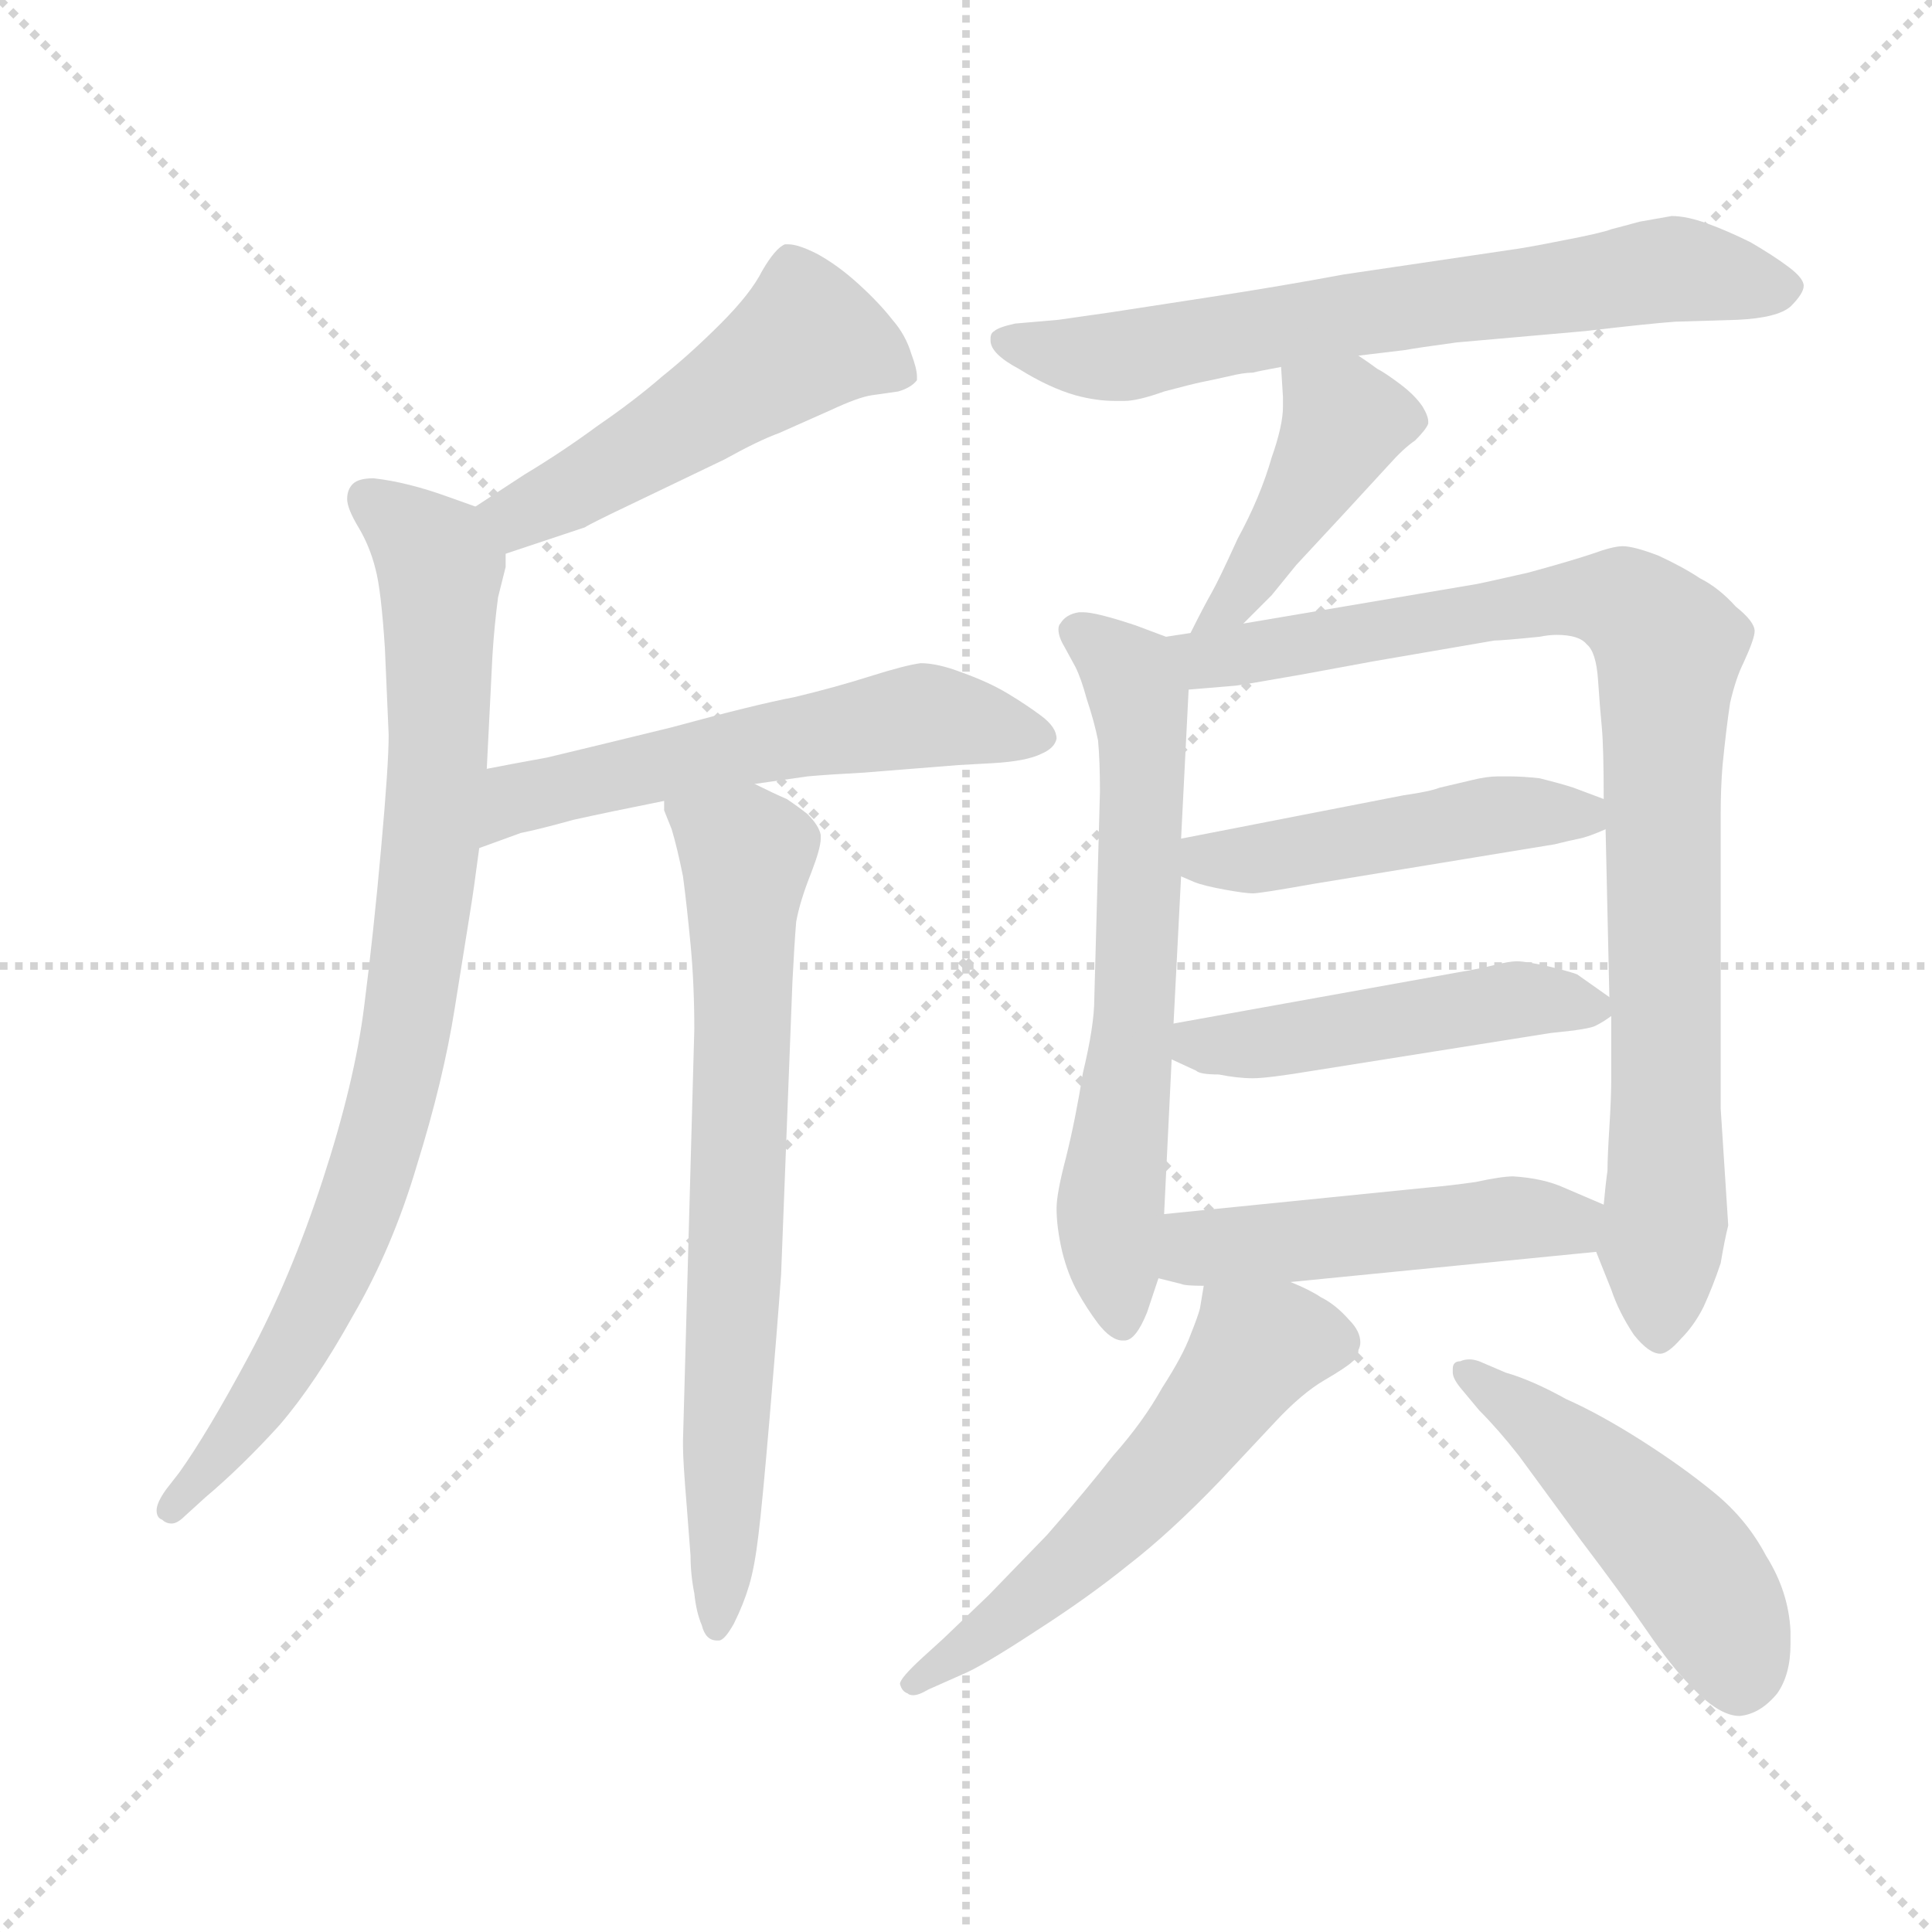 <svg xmlns="http://www.w3.org/2000/svg" version="1.1" viewBox="0 0 1024 1024">
  <g stroke="lightgray" stroke-dasharray="1,1" stroke-width="1" transform="scale(4, 4)">
    <line x1="0" y1="0" x2="256" y2="256" />
    <line x1="256" y1="0" x2="0" y2="256" />
    <line x1="128" y1="0" x2="128" y2="256" />
    <line x1="0" y1="128" x2="256" y2="128" />
  </g>
  <g transform="scale(1.0, -1.0) translate(0.0, -781.50)">
    <style type="text/css">
      
        @keyframes keyframes0 {
          from {
            stroke: blue;
            stroke-dashoffset: 504;
            stroke-width: 128;
          }
          62% {
            animation-timing-function: step-end;
            stroke: blue;
            stroke-dashoffset: 0;
            stroke-width: 128;
          }
          to {
            stroke: black;
            stroke-width: 1024;
          }
        }
        #make-me-a-hanzi-animation-0 {
          animation: keyframes0 0.66s both;
          animation-delay: 0s;
          animation-timing-function: linear;
        }
      
        @keyframes keyframes1 {
          from {
            stroke: blue;
            stroke-dashoffset: 842;
            stroke-width: 128;
          }
          73% {
            animation-timing-function: step-end;
            stroke: blue;
            stroke-dashoffset: 0;
            stroke-width: 128;
          }
          to {
            stroke: black;
            stroke-width: 1024;
          }
        }
        #make-me-a-hanzi-animation-1 {
          animation: keyframes1 0.935s both;
          animation-delay: 0.66s;
          animation-timing-function: linear;
        }
      
        @keyframes keyframes2 {
          from {
            stroke: blue;
            stroke-dashoffset: 562;
            stroke-width: 128;
          }
          65% {
            animation-timing-function: step-end;
            stroke: blue;
            stroke-dashoffset: 0;
            stroke-width: 128;
          }
          to {
            stroke: black;
            stroke-width: 1024;
          }
        }
        #make-me-a-hanzi-animation-2 {
          animation: keyframes2 0.707s both;
          animation-delay: 1.595s;
          animation-timing-function: linear;
        }
      
        @keyframes keyframes3 {
          from {
            stroke: blue;
            stroke-dashoffset: 709;
            stroke-width: 128;
          }
          70% {
            animation-timing-function: step-end;
            stroke: blue;
            stroke-dashoffset: 0;
            stroke-width: 128;
          }
          to {
            stroke: black;
            stroke-width: 1024;
          }
        }
        #make-me-a-hanzi-animation-3 {
          animation: keyframes3 0.827s both;
          animation-delay: 2.303s;
          animation-timing-function: linear;
        }
      
        @keyframes keyframes4 {
          from {
            stroke: blue;
            stroke-dashoffset: 676;
            stroke-width: 128;
          }
          69% {
            animation-timing-function: step-end;
            stroke: blue;
            stroke-dashoffset: 0;
            stroke-width: 128;
          }
          to {
            stroke: black;
            stroke-width: 1024;
          }
        }
        #make-me-a-hanzi-animation-4 {
          animation: keyframes4 0.8s both;
          animation-delay: 3.13s;
          animation-timing-function: linear;
        }
      
        @keyframes keyframes5 {
          from {
            stroke: blue;
            stroke-dashoffset: 423;
            stroke-width: 128;
          }
          58% {
            animation-timing-function: step-end;
            stroke: blue;
            stroke-dashoffset: 0;
            stroke-width: 128;
          }
          to {
            stroke: black;
            stroke-width: 1024;
          }
        }
        #make-me-a-hanzi-animation-5 {
          animation: keyframes5 0.594s both;
          animation-delay: 3.93s;
          animation-timing-function: linear;
        }
      
        @keyframes keyframes6 {
          from {
            stroke: blue;
            stroke-dashoffset: 639;
            stroke-width: 128;
          }
          68% {
            animation-timing-function: step-end;
            stroke: blue;
            stroke-dashoffset: 0;
            stroke-width: 128;
          }
          to {
            stroke: black;
            stroke-width: 1024;
          }
        }
        #make-me-a-hanzi-animation-6 {
          animation: keyframes6 0.77s both;
          animation-delay: 4.524s;
          animation-timing-function: linear;
        }
      
        @keyframes keyframes7 {
          from {
            stroke: blue;
            stroke-dashoffset: 893;
            stroke-width: 128;
          }
          74% {
            animation-timing-function: step-end;
            stroke: blue;
            stroke-dashoffset: 0;
            stroke-width: 128;
          }
          to {
            stroke: black;
            stroke-width: 1024;
          }
        }
        #make-me-a-hanzi-animation-7 {
          animation: keyframes7 0.977s both;
          animation-delay: 5.294s;
          animation-timing-function: linear;
        }
      
        @keyframes keyframes8 {
          from {
            stroke: blue;
            stroke-dashoffset: 472;
            stroke-width: 128;
          }
          61% {
            animation-timing-function: step-end;
            stroke: blue;
            stroke-dashoffset: 0;
            stroke-width: 128;
          }
          to {
            stroke: black;
            stroke-width: 1024;
          }
        }
        #make-me-a-hanzi-animation-8 {
          animation: keyframes8 0.634s both;
          animation-delay: 6.271s;
          animation-timing-function: linear;
        }
      
        @keyframes keyframes9 {
          from {
            stroke: blue;
            stroke-dashoffset: 477;
            stroke-width: 128;
          }
          61% {
            animation-timing-function: step-end;
            stroke: blue;
            stroke-dashoffset: 0;
            stroke-width: 128;
          }
          to {
            stroke: black;
            stroke-width: 1024;
          }
        }
        #make-me-a-hanzi-animation-9 {
          animation: keyframes9 0.638s both;
          animation-delay: 6.905s;
          animation-timing-function: linear;
        }
      
        @keyframes keyframes10 {
          from {
            stroke: blue;
            stroke-dashoffset: 481;
            stroke-width: 128;
          }
          61% {
            animation-timing-function: step-end;
            stroke: blue;
            stroke-dashoffset: 0;
            stroke-width: 128;
          }
          to {
            stroke: black;
            stroke-width: 1024;
          }
        }
        #make-me-a-hanzi-animation-10 {
          animation: keyframes10 0.641s both;
          animation-delay: 7.543s;
          animation-timing-function: linear;
        }
      
        @keyframes keyframes11 {
          from {
            stroke: blue;
            stroke-dashoffset: 556;
            stroke-width: 128;
          }
          64% {
            animation-timing-function: step-end;
            stroke: blue;
            stroke-dashoffset: 0;
            stroke-width: 128;
          }
          to {
            stroke: black;
            stroke-width: 1024;
          }
        }
        #make-me-a-hanzi-animation-11 {
          animation: keyframes11 0.702s both;
          animation-delay: 8.185s;
          animation-timing-function: linear;
        }
      
        @keyframes keyframes12 {
          from {
            stroke: blue;
            stroke-dashoffset: 482;
            stroke-width: 128;
          }
          61% {
            animation-timing-function: step-end;
            stroke: blue;
            stroke-dashoffset: 0;
            stroke-width: 128;
          }
          to {
            stroke: black;
            stroke-width: 1024;
          }
        }
        #make-me-a-hanzi-animation-12 {
          animation: keyframes12 0.642s both;
          animation-delay: 8.887s;
          animation-timing-function: linear;
        }
      
    </style>
    
      <path d="M 268 488 L 310 502 Q 313 504 334 514 L 384 538 Q 402 548 413 552 L 440 564 Q 455 571 462 572 L 476 574 Q 483 576 486 580 L 486 582 Q 486 586 483 594 Q 480 604 473 612 Q 466 621 455 631 Q 444 641 433 647 Q 423 652 418 652 L 416 652 Q 411 650 404 638 Q 398 626 382 610 Q 366 594 351 582 Q 336 569 317 556 Q 298 542 278 530 L 252 513 C 227 497 240 479 268 488 Z" fill="lightgray" />
    
      <path d="M 258 374 L 261 434 Q 262 450 264 465 L 268 481 L 268 488 C 271 506 271 506 252 513 L 238 518 Q 216 526 198 528 Q 190 528 187 525 Q 184 522 184 517 Q 184 512 190 502 Q 196 492 199 480 Q 202 469 204 438 L 206 392 Q 206 376 202 332 Q 198 287 193 248 Q 188 208 171 156 Q 154 104 132 63 Q 110 22 95 1 L 88 -8 Q 83 -15 83 -19 Q 83 -23 86 -24 Q 88 -26 91 -26 Q 94 -26 98 -22 L 109 -12 Q 128 4 148 26 Q 167 48 187 84 Q 208 120 221 164 Q 235 209 241 247 L 249 297 Q 251 309 254 332 L 258 374 Z" fill="lightgray" />
    
      <path d="M 254 332 L 276 340 Q 286 342 304 347 Q 322 351 352 357 L 400 366 L 428 370 Q 439 371 458 372 L 508 376 L 526 377 Q 544 378 552 382 Q 559 385 560 390 Q 560 396 552 402 Q 544 408 534 414 Q 524 420 510 425 Q 497 430 488 430 Q 480 429 461 423 Q 442 417 421 412 Q 400 408 356 396 Q 311 385 290 380 Q 268 376 258 374 C 229 368 226 322 254 332 Z" fill="lightgray" />
    
      <path d="M 352 357 L 352 352 L 356 342 Q 359 332 362 317 Q 364 302 366 281 Q 368 260 368 236 L 362 18 L 362 15 Q 362 7 364 -17 L 366 -43 Q 366 -53 368 -63 Q 369 -73 372 -80 Q 374 -88 380 -88 L 381 -88 Q 384 -88 389 -79 Q 394 -69 397 -59 Q 400 -49 402 -32 Q 404 -16 408 31 Q 412 78 414 106 L 420 261 Q 421 281 422 293 Q 424 304 430 319 Q 435 332 435 337 L 435 339 Q 434 344 428 350 Q 423 354 417 358 Q 410 361 400 366 C 373 379 345 386 352 357 Z" fill="lightgray" />
    
      <path d="M 720 593 L 745 596 Q 750 597 772 600 L 840 606 Q 874 610 888 611 L 921 612 Q 942 613 949 619 Q 956 626 956 630 Q 956 634 948 640 Q 940 646 928 653 Q 916 659 905 663 Q 894 667 886 667 Q 880 666 869 664 Q 858 661 854 660 Q 849 658 828 654 Q 808 650 800 649 L 712 636 Q 680 630 641 624 L 589 616 L 561 612 L 538 610 Q 529 608 527 606 Q 525 605 525 602 L 525 601 Q 525 594 540 586 Q 556 576 570 572 Q 581 569 591 569 L 596 569 Q 603 569 617 574 Q 632 578 637 579 Q 642 580 651 582 Q 659 584 664 584 Q 668 585 679 587 L 720 593 Z" fill="lightgray" />
    
      <path d="M 659 451 L 674 466 L 687 482 L 713 510 L 736 535 Q 744 544 750 548 Q 756 554 757 557 L 757 558 Q 757 561 754 566 Q 750 572 742 578 Q 734 584 730 586 Q 726 589 720 593 C 695 610 677 617 679 587 L 680 571 L 680 566 Q 680 556 674 539 Q 668 518 656 496 Q 646 474 642 467 Q 638 460 631 446 C 617 419 638 430 659 451 Z" fill="lightgray" />
    
      <path d="M 618 444 L 602 450 Q 581 457 574 457 L 572 457 Q 565 456 562 451 Q 561 450 561 448 Q 561 444 564 439 L 570 428 Q 573 422 576 411 Q 580 399 582 389 Q 583 378 583 362 L 580 252 Q 580 238 574 213 Q 570 188 565 168 Q 560 149 560 141 Q 560 131 563 118 Q 566 106 571 97 Q 576 88 582 80 Q 589 71 595 71 L 596 71 Q 602 71 608 86 L 614 104 L 617 138 L 621 220 L 622 239 L 626 317 L 626 337 L 630 416 C 631 439 631 439 618 444 Z" fill="lightgray" />
    
      <path d="M 631 446 L 618 444 C 588 439 600 414 630 416 L 654 418 Q 656 418 690 424 L 728 431 L 792 442 Q 796 442 816 444 Q 821 445 825 445 Q 837 445 841 440 Q 846 436 847 421 Q 848 406 849 396 Q 850 385 850 358 L 851 342 L 853 253 L 854 243 L 854 210 Q 854 200 853 184 Q 852 168 852 161 Q 851 154 850 143 C 847 115 845 121 846 118 L 854 98 Q 858 86 866 74 Q 874 64 880 64 Q 884 64 891 72 Q 898 79 903 89 Q 908 100 912 112 Q 914 124 916 132 L 912 194 L 912 350 Q 912 364 913 376 Q 915 396 917 409 Q 920 422 924 430 Q 930 443 930 447 Q 930 452 920 460 Q 911 470 901 475 Q 892 481 879 487 Q 866 492 860 492 Q 855 492 844 488 Q 832 484 810 478 Q 788 473 783 472 L 659 451 L 631 446 Z" fill="lightgray" />
    
      <path d="M 850 358 L 834 364 Q 828 366 816 369 Q 807 370 800 370 L 794 370 Q 788 370 780 368 L 763 364 Q 758 362 744 360 L 626 337 C 597 331 598 329 626 317 L 633 314 Q 638 312 649 310 Q 660 308 664 308 Q 668 308 696 313 L 824 334 Q 832 336 837 337 Q 842 338 851 342 C 871 350 871 350 850 358 Z" fill="lightgray" />
    
      <path d="M 853 253 L 836 265 Q 834 266 822 269 Q 809 272 804 272 Q 800 272 792 270 Q 784 268 772 266 L 622 239 C 592 234 594 233 621 220 L 634 214 Q 636 212 646 212 Q 656 210 664 210 Q 672 210 696 214 L 822 234 Q 843 236 846 238 Q 850 240 854 243 C 861 247 861 247 853 253 Z" fill="lightgray" />
    
      <path d="M 614 104 L 626 101 Q 628 100 638 100 L 684 102 L 846 118 C 876 121 878 131 850 143 L 829 152 Q 818 157 802 158 Q 796 158 782 155 Q 768 153 756 152 L 617 138 C 587 135 585 111 614 104 Z" fill="lightgray" />
    
      <path d="M 638 100 L 636 88 Q 635 84 631 74 Q 627 63 616 46 Q 606 28 590 10 Q 576 -8 555 -32 L 524 -64 L 500 -87 L 489 -97 Q 477 -108 477 -111 Q 478 -115 481 -116 Q 482 -117 484 -117 Q 487 -117 492 -114 L 510 -106 Q 520 -102 549 -83 Q 577 -65 598 -48 Q 620 -31 646 -4 L 676 28 Q 690 43 702 50 Q 714 57 717 60 Q 720 62 720 66 Q 721 68 721 70 Q 721 76 715 82 Q 708 90 700 94 Q 694 98 684 102 C 657 114 641 121 638 100 Z" fill="lightgray" />
    
      <path d="M 784 34 Q 794 24 805 10 L 838 -35 Q 860 -64 873 -83 Q 886 -102 896 -112 Q 911 -128 922 -128 Q 933 -127 942 -116 Q 949 -106 949 -90 L 949 -83 Q 948 -62 936 -43 Q 926 -24 909 -10 Q 892 4 870 18 Q 848 32 830 40 Q 812 50 798 54 L 784 60 Q 781 61 779 61 Q 776 61 774 60 Q 770 60 770 56 L 770 54 Q 770 51 774 46 L 784 34 Z" fill="lightgray" />
    
    
      <clipPath id="make-me-a-hanzi-clip-0">
        <path d="M 268 488 L 310 502 Q 313 504 334 514 L 384 538 Q 402 548 413 552 L 440 564 Q 455 571 462 572 L 476 574 Q 483 576 486 580 L 486 582 Q 486 586 483 594 Q 480 604 473 612 Q 466 621 455 631 Q 444 641 433 647 Q 423 652 418 652 L 416 652 Q 411 650 404 638 Q 398 626 382 610 Q 366 594 351 582 Q 336 569 317 556 Q 298 542 278 530 L 252 513 C 227 497 240 479 268 488 Z" />
      </clipPath>
      <path clip-path="url(#make-me-a-hanzi-clip-0)" d="M 479 581 L 458 595 L 426 601 L 317 528 L 275 508 L 263 511" fill="none" id="make-me-a-hanzi-animation-0" stroke-dasharray="376 752" stroke-linecap="round" />
    
      <clipPath id="make-me-a-hanzi-clip-1">
        <path d="M 258 374 L 261 434 Q 262 450 264 465 L 268 481 L 268 488 C 271 506 271 506 252 513 L 238 518 Q 216 526 198 528 Q 190 528 187 525 Q 184 522 184 517 Q 184 512 190 502 Q 196 492 199 480 Q 202 469 204 438 L 206 392 Q 206 376 202 332 Q 198 287 193 248 Q 188 208 171 156 Q 154 104 132 63 Q 110 22 95 1 L 88 -8 Q 83 -15 83 -19 Q 83 -23 86 -24 Q 88 -26 91 -26 Q 94 -26 98 -22 L 109 -12 Q 128 4 148 26 Q 167 48 187 84 Q 208 120 221 164 Q 235 209 241 247 L 249 297 Q 251 309 254 332 L 258 374 Z" />
      </clipPath>
      <path clip-path="url(#make-me-a-hanzi-clip-1)" d="M 195 517 L 231 486 L 233 477 L 232 369 L 215 232 L 198 163 L 178 112 L 146 51 L 91 -18" fill="none" id="make-me-a-hanzi-animation-1" stroke-dasharray="714 1428" stroke-linecap="round" />
    
      <clipPath id="make-me-a-hanzi-clip-2">
        <path d="M 254 332 L 276 340 Q 286 342 304 347 Q 322 351 352 357 L 400 366 L 428 370 Q 439 371 458 372 L 508 376 L 526 377 Q 544 378 552 382 Q 559 385 560 390 Q 560 396 552 402 Q 544 408 534 414 Q 524 420 510 425 Q 497 430 488 430 Q 480 429 461 423 Q 442 417 421 412 Q 400 408 356 396 Q 311 385 290 380 Q 268 376 258 374 C 229 368 226 322 254 332 Z" />
      </clipPath>
      <path clip-path="url(#make-me-a-hanzi-clip-2)" d="M 258 339 L 275 359 L 399 387 L 487 402 L 550 392" fill="none" id="make-me-a-hanzi-animation-2" stroke-dasharray="434 868" stroke-linecap="round" />
    
      <clipPath id="make-me-a-hanzi-clip-3">
        <path d="M 352 357 L 352 352 L 356 342 Q 359 332 362 317 Q 364 302 366 281 Q 368 260 368 236 L 362 18 L 362 15 Q 362 7 364 -17 L 366 -43 Q 366 -53 368 -63 Q 369 -73 372 -80 Q 374 -88 380 -88 L 381 -88 Q 384 -88 389 -79 Q 394 -69 397 -59 Q 400 -49 402 -32 Q 404 -16 408 31 Q 412 78 414 106 L 420 261 Q 421 281 422 293 Q 424 304 430 319 Q 435 332 435 337 L 435 339 Q 434 344 428 350 Q 423 354 417 358 Q 410 361 400 366 C 373 379 345 386 352 357 Z" />
      </clipPath>
      <path clip-path="url(#make-me-a-hanzi-clip-3)" d="M 359 355 L 396 329 L 381 -79" fill="none" id="make-me-a-hanzi-animation-3" stroke-dasharray="581 1162" stroke-linecap="round" />
    
      <clipPath id="make-me-a-hanzi-clip-4">
        <path d="M 720 593 L 745 596 Q 750 597 772 600 L 840 606 Q 874 610 888 611 L 921 612 Q 942 613 949 619 Q 956 626 956 630 Q 956 634 948 640 Q 940 646 928 653 Q 916 659 905 663 Q 894 667 886 667 Q 880 666 869 664 Q 858 661 854 660 Q 849 658 828 654 Q 808 650 800 649 L 712 636 Q 680 630 641 624 L 589 616 L 561 612 L 538 610 Q 529 608 527 606 Q 525 605 525 602 L 525 601 Q 525 594 540 586 Q 556 576 570 572 Q 581 569 591 569 L 596 569 Q 603 569 617 574 Q 632 578 637 579 Q 642 580 651 582 Q 659 584 664 584 Q 668 585 679 587 L 720 593 Z" />
      </clipPath>
      <path clip-path="url(#make-me-a-hanzi-clip-4)" d="M 531 602 L 580 592 L 604 594 L 887 639 L 945 629" fill="none" id="make-me-a-hanzi-animation-4" stroke-dasharray="548 1096" stroke-linecap="round" />
    
      <clipPath id="make-me-a-hanzi-clip-5">
        <path d="M 659 451 L 674 466 L 687 482 L 713 510 L 736 535 Q 744 544 750 548 Q 756 554 757 557 L 757 558 Q 757 561 754 566 Q 750 572 742 578 Q 734 584 730 586 Q 726 589 720 593 C 695 610 677 617 679 587 L 680 571 L 680 566 Q 680 556 674 539 Q 668 518 656 496 Q 646 474 642 467 Q 638 460 631 446 C 617 419 638 430 659 451 Z" />
      </clipPath>
      <path clip-path="url(#make-me-a-hanzi-clip-5)" d="M 686 583 L 703 569 L 710 552 L 654 463 L 637 450" fill="none" id="make-me-a-hanzi-animation-5" stroke-dasharray="295 590" stroke-linecap="round" />
    
      <clipPath id="make-me-a-hanzi-clip-6">
        <path d="M 618 444 L 602 450 Q 581 457 574 457 L 572 457 Q 565 456 562 451 Q 561 450 561 448 Q 561 444 564 439 L 570 428 Q 573 422 576 411 Q 580 399 582 389 Q 583 378 583 362 L 580 252 Q 580 238 574 213 Q 570 188 565 168 Q 560 149 560 141 Q 560 131 563 118 Q 566 106 571 97 Q 576 88 582 80 Q 589 71 595 71 L 596 71 Q 602 71 608 86 L 614 104 L 617 138 L 621 220 L 622 239 L 626 317 L 626 337 L 630 416 C 631 439 631 439 618 444 Z" />
      </clipPath>
      <path clip-path="url(#make-me-a-hanzi-clip-6)" d="M 571 446 L 599 423 L 606 393 L 601 245 L 588 129 L 596 78" fill="none" id="make-me-a-hanzi-animation-6" stroke-dasharray="511 1022" stroke-linecap="round" />
    
      <clipPath id="make-me-a-hanzi-clip-7">
        <path d="M 631 446 L 618 444 C 588 439 600 414 630 416 L 654 418 Q 656 418 690 424 L 728 431 L 792 442 Q 796 442 816 444 Q 821 445 825 445 Q 837 445 841 440 Q 846 436 847 421 Q 848 406 849 396 Q 850 385 850 358 L 851 342 L 853 253 L 854 243 L 854 210 Q 854 200 853 184 Q 852 168 852 161 Q 851 154 850 143 C 847 115 845 121 846 118 L 854 98 Q 858 86 866 74 Q 874 64 880 64 Q 884 64 891 72 Q 898 79 903 89 Q 908 100 912 112 Q 914 124 916 132 L 912 194 L 912 350 Q 912 364 913 376 Q 915 396 917 409 Q 920 422 924 430 Q 930 443 930 447 Q 930 452 920 460 Q 911 470 901 475 Q 892 481 879 487 Q 866 492 860 492 Q 855 492 844 488 Q 832 484 810 478 Q 788 473 783 472 L 659 451 L 631 446 Z" />
      </clipPath>
      <path clip-path="url(#make-me-a-hanzi-clip-7)" d="M 625 439 L 647 432 L 846 464 L 864 460 L 885 439 L 880 75" fill="none" id="make-me-a-hanzi-animation-7" stroke-dasharray="765 1530" stroke-linecap="round" />
    
      <clipPath id="make-me-a-hanzi-clip-8">
        <path d="M 850 358 L 834 364 Q 828 366 816 369 Q 807 370 800 370 L 794 370 Q 788 370 780 368 L 763 364 Q 758 362 744 360 L 626 337 C 597 331 598 329 626 317 L 633 314 Q 638 312 649 310 Q 660 308 664 308 Q 668 308 696 313 L 824 334 Q 832 336 837 337 Q 842 338 851 342 C 871 350 871 350 850 358 Z" />
      </clipPath>
      <path clip-path="url(#make-me-a-hanzi-clip-8)" d="M 632 322 L 797 350 L 838 349 L 844 354" fill="none" id="make-me-a-hanzi-animation-8" stroke-dasharray="344 688" stroke-linecap="round" />
    
      <clipPath id="make-me-a-hanzi-clip-9">
        <path d="M 853 253 L 836 265 Q 834 266 822 269 Q 809 272 804 272 Q 800 272 792 270 Q 784 268 772 266 L 622 239 C 592 234 594 233 621 220 L 634 214 Q 636 212 646 212 Q 656 210 664 210 Q 672 210 696 214 L 822 234 Q 843 236 846 238 Q 850 240 854 243 C 861 247 861 247 853 253 Z" />
      </clipPath>
      <path clip-path="url(#make-me-a-hanzi-clip-9)" d="M 631 234 L 635 228 L 653 227 L 801 252 L 846 247" fill="none" id="make-me-a-hanzi-animation-9" stroke-dasharray="349 698" stroke-linecap="round" />
    
      <clipPath id="make-me-a-hanzi-clip-10">
        <path d="M 614 104 L 626 101 Q 628 100 638 100 L 684 102 L 846 118 C 876 121 878 131 850 143 L 829 152 Q 818 157 802 158 Q 796 158 782 155 Q 768 153 756 152 L 617 138 C 587 135 585 111 614 104 Z" />
      </clipPath>
      <path clip-path="url(#make-me-a-hanzi-clip-10)" d="M 622 109 L 642 121 L 800 136 L 832 133 L 842 138" fill="none" id="make-me-a-hanzi-animation-10" stroke-dasharray="353 706" stroke-linecap="round" />
    
      <clipPath id="make-me-a-hanzi-clip-11">
        <path d="M 638 100 L 636 88 Q 635 84 631 74 Q 627 63 616 46 Q 606 28 590 10 Q 576 -8 555 -32 L 524 -64 L 500 -87 L 489 -97 Q 477 -108 477 -111 Q 478 -115 481 -116 Q 482 -117 484 -117 Q 487 -117 492 -114 L 510 -106 Q 520 -102 549 -83 Q 577 -65 598 -48 Q 620 -31 646 -4 L 676 28 Q 690 43 702 50 Q 714 57 717 60 Q 720 62 720 66 Q 721 68 721 70 Q 721 76 715 82 Q 708 90 700 94 Q 694 98 684 102 C 657 114 641 121 638 100 Z" />
      </clipPath>
      <path clip-path="url(#make-me-a-hanzi-clip-11)" d="M 708 71 L 665 66 L 632 19 L 570 -46 L 482 -111" fill="none" id="make-me-a-hanzi-animation-11" stroke-dasharray="428 856" stroke-linecap="round" />
    
      <clipPath id="make-me-a-hanzi-clip-12">
        <path d="M 784 34 Q 794 24 805 10 L 838 -35 Q 860 -64 873 -83 Q 886 -102 896 -112 Q 911 -128 922 -128 Q 933 -127 942 -116 Q 949 -106 949 -90 L 949 -83 Q 948 -62 936 -43 Q 926 -24 909 -10 Q 892 4 870 18 Q 848 32 830 40 Q 812 50 798 54 L 784 60 Q 781 61 779 61 Q 776 61 774 60 Q 770 60 770 56 L 770 54 Q 770 51 774 46 L 784 34 Z" />
      </clipPath>
      <path clip-path="url(#make-me-a-hanzi-clip-12)" d="M 775 55 L 816 27 L 889 -42 L 911 -74 L 922 -109" fill="none" id="make-me-a-hanzi-animation-12" stroke-dasharray="354 708" stroke-linecap="round" />
    
  </g>
</svg>